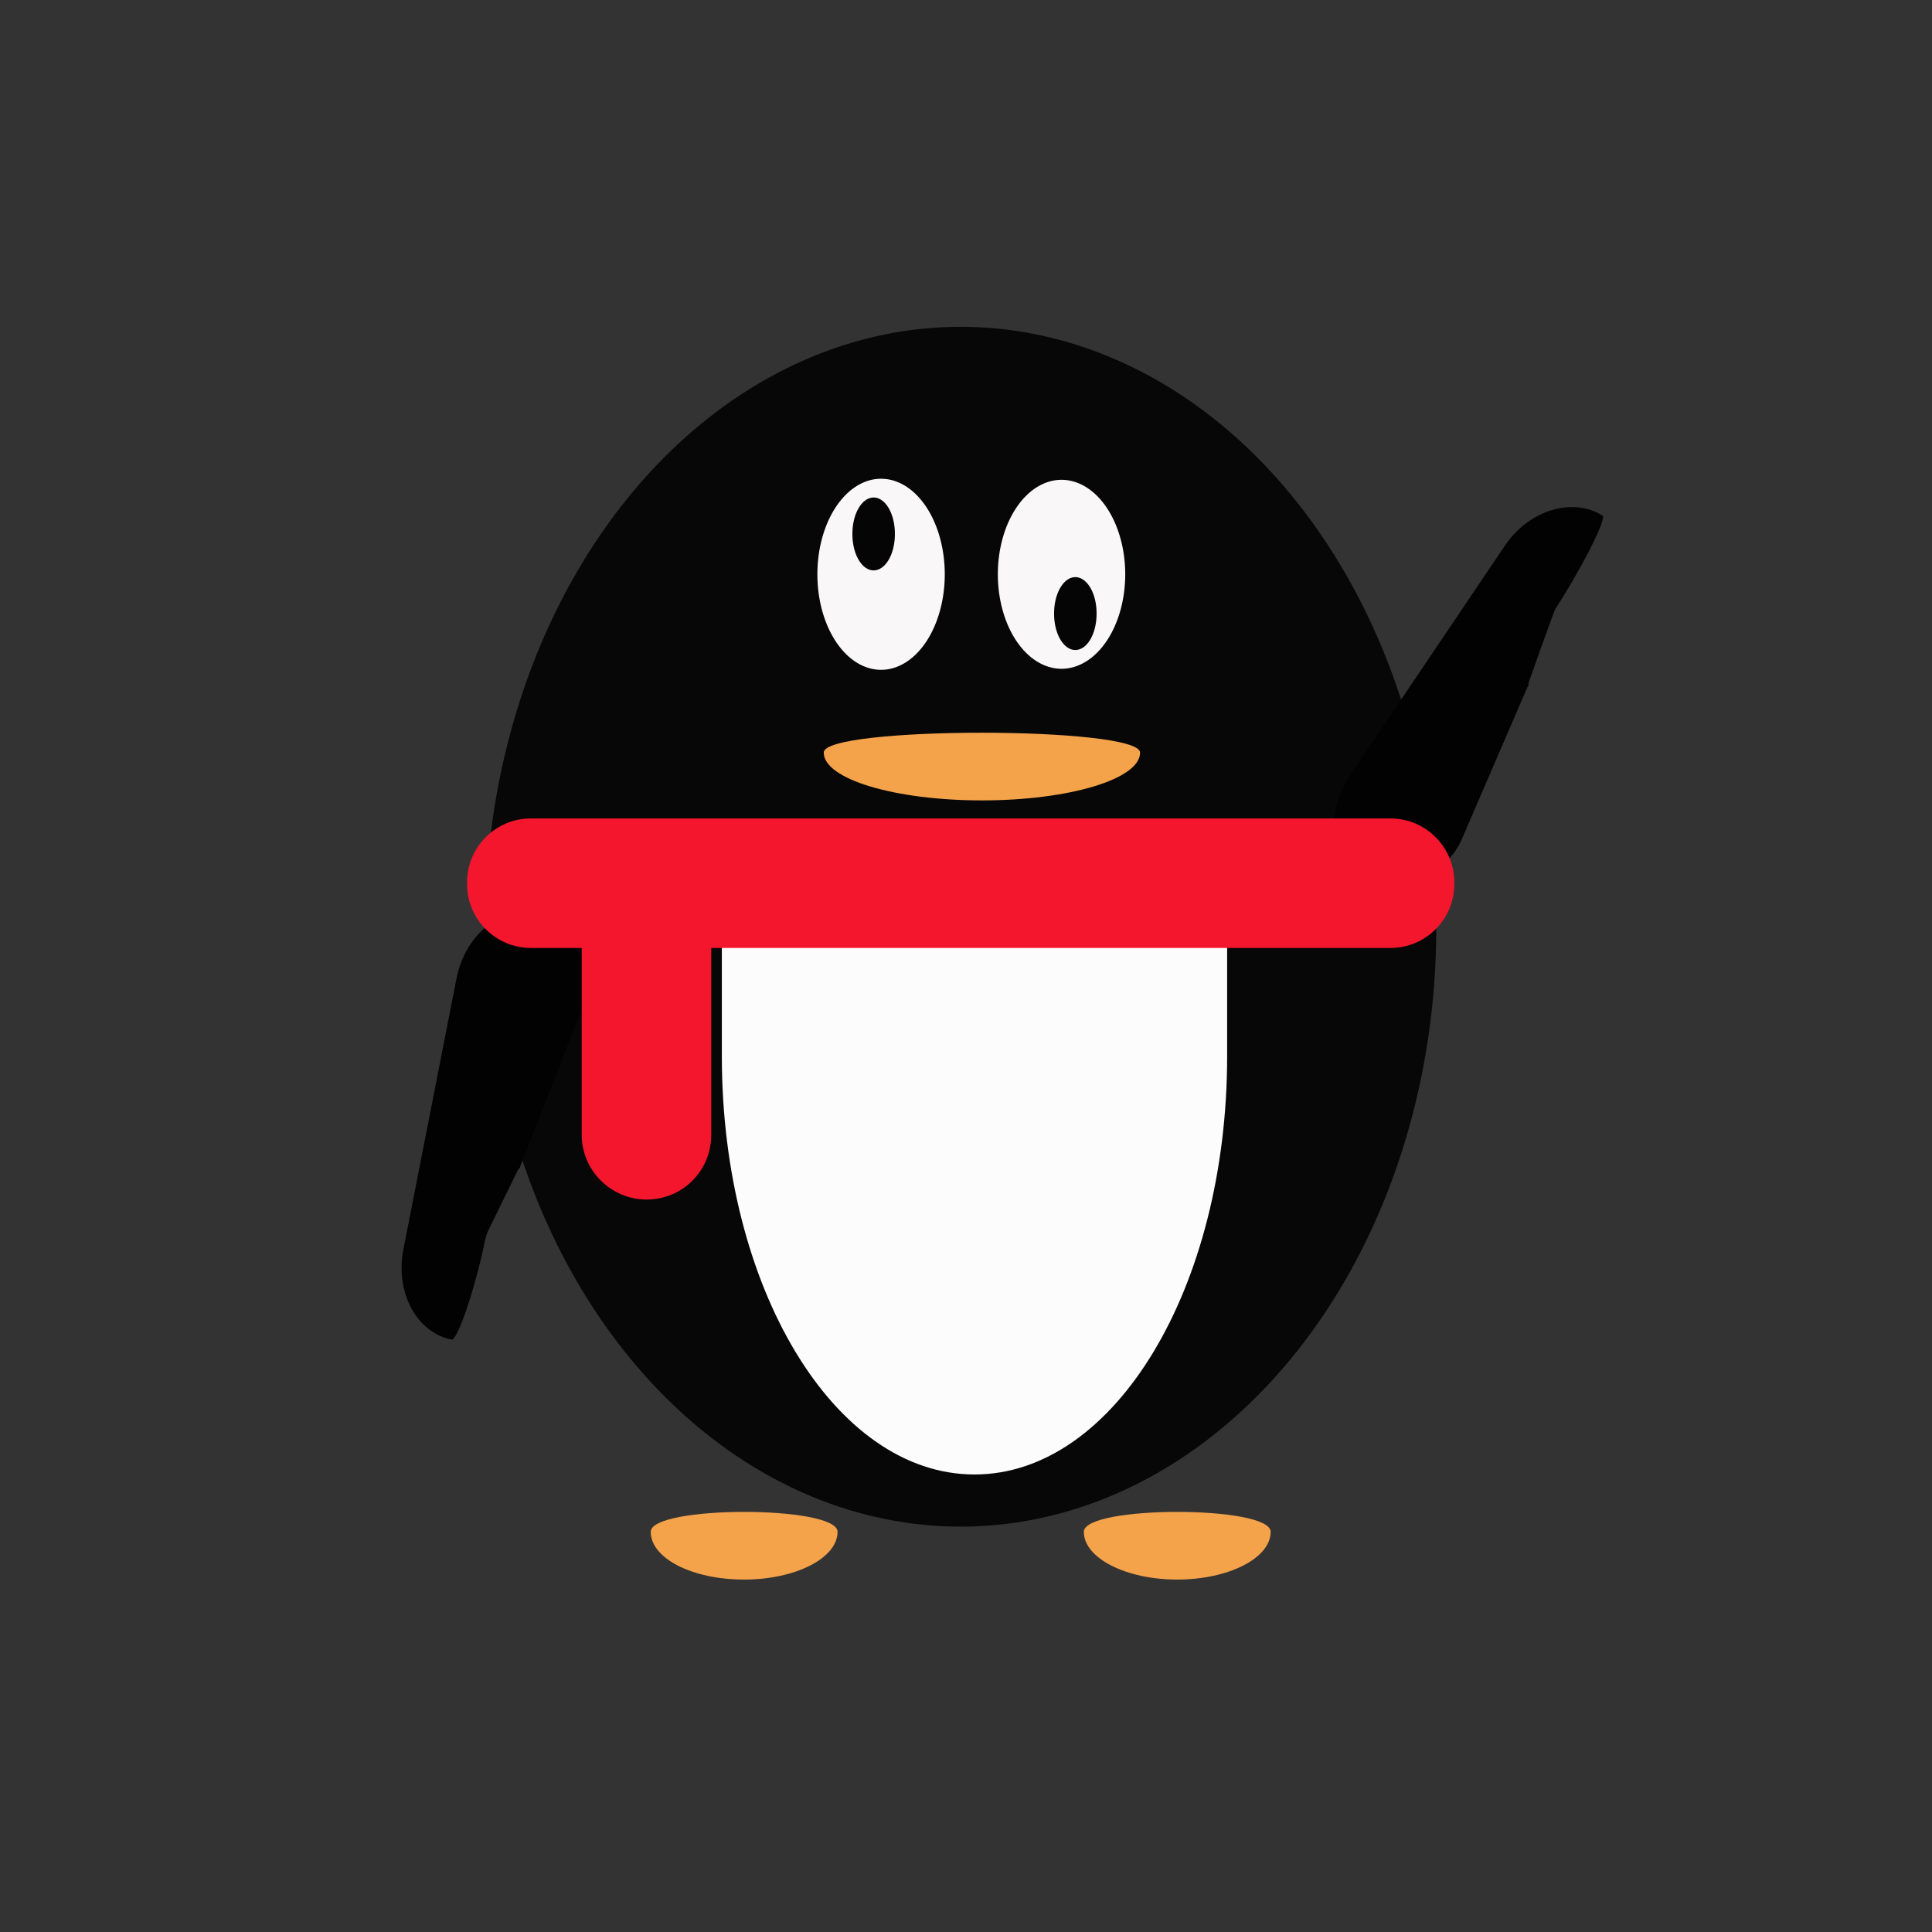 <?xml version="1.0" standalone="no"?><!DOCTYPE svg PUBLIC "-//W3C//DTD SVG 1.1//EN"
        "http://www.w3.org/Graphics/SVG/1.1/DTD/svg11.dtd">
<svg class="icon" width="200px" height="200.00px" viewBox="0 0 1024 1024" version="1.1"
     xmlns="http://www.w3.org/2000/svg">
    <rect x="0" y="0" width="1024" height="1024" fill="#333333" stroke="none"/>
    <path d="M443.921 811.886c0 14.066-22.505 25.319-49.512 25.319-27.569 0-49.512-11.253-49.512-25.319s99.024-14.066 99.024 0zM673.477 811.886c0 14.066-22.505 25.319-49.512 25.319s-49.512-11.253-49.512-25.319 99.024-14.066 99.024 0z"
          fill="#F4A34A"/>
    <path d="M257.125 491.182a317.327 252.062 90 1 0 504.123 0 317.327 252.062 90 1 0-504.123 0Z"
          fill="#070707"/>
    <path d="M433.231 304.387a50.637 33.758 90 1 0 67.516 0 50.637 33.758 90 1 0-67.516 0Z"
          fill="#F9F7F8"/>
    <path d="M528.879 304.387a50.075 33.758 90 1 0 67.516 0 50.075 33.758 90 1 0-67.516 0Z"
          fill="#F9F7F8"/>
    <path d="M604.273 398.91c0 14.066-37.697 25.319-83.833 25.319s-83.833-11.253-83.833-25.319c-0.563-14.066 167.666-14.066 167.666 0z"
          fill="#F4A34A"/>
    <path d="M451.798 283.007a19.13 11.253 90 1 0 22.505 0 19.13 11.253 90 1 0-22.505 0Z"
          fill="#050505"/>
    <path d="M558.699 325.204a19.13 11.253 90 1 0 22.505 0 19.13 11.253 90 1 0-22.505 0Z"
          fill="#050505"/>
    <path d="M382.593 491.182v68.642c0 122.655 59.64 221.679 133.908 221.679s133.908-99.024 133.908-221.679V491.182H382.593z"
          fill="#FCFCFC"/>
    <path d="M213.802 662.224l28.132-143.473c4.501-23.068 23.068-38.259 41.635-34.884 18.004 3.376 29.257 23.068 26.444 45.011 0 2.251-1.125 3.938-1.688 6.189L275.692 618.338c0 0.563-0.563 1.125-1.125 1.688l-15.191 30.945c-1.125 2.251-1.688 3.938-2.251 6.189-4.501 22.505-13.503 50.637-17.442 52.888-3.938 2.251 0 0 0 0-18.567-3.376-30.382-24.756-25.881-47.824zM797.257 289.758L715.675 410.725c-12.941 19.13-10.69 43.323 5.064 54.013 15.191 10.127 37.134 4.501 50.075-12.941 1.125-1.688 2.251-3.376 3.376-5.626l35.446-82.145c0.563-0.563 0.563-1.125 0.563-2.251 0 0 12.941-36.571 14.066-38.822 12.378-19.13 26.444-45.574 25.319-49.512-1.125-4.501 0 0 0 0-15.754-10.127-39.385-3.376-52.325 16.316z"
          fill="#020202"/>
    <path d="M737.055 502.435H281.319c-18.567 0-33.758-15.191-33.758-33.758v-1.125c0-18.567 15.191-33.758 33.758-33.758h455.736c18.567 0 33.758 15.191 33.758 33.758v1.125c0 18.567-15.191 33.758-33.758 33.758z"
          fill="#F4162C"/>
    <path d="M308.325 601.459V495.121c0-19.13 15.191-34.321 34.321-34.321 19.13 0 34.321 15.191 34.321 34.321v106.338c0 19.13-15.191 34.321-34.321 34.321-18.567 0-34.321-15.191-34.321-34.321z"
          fill="#F4162C"/>
</svg>